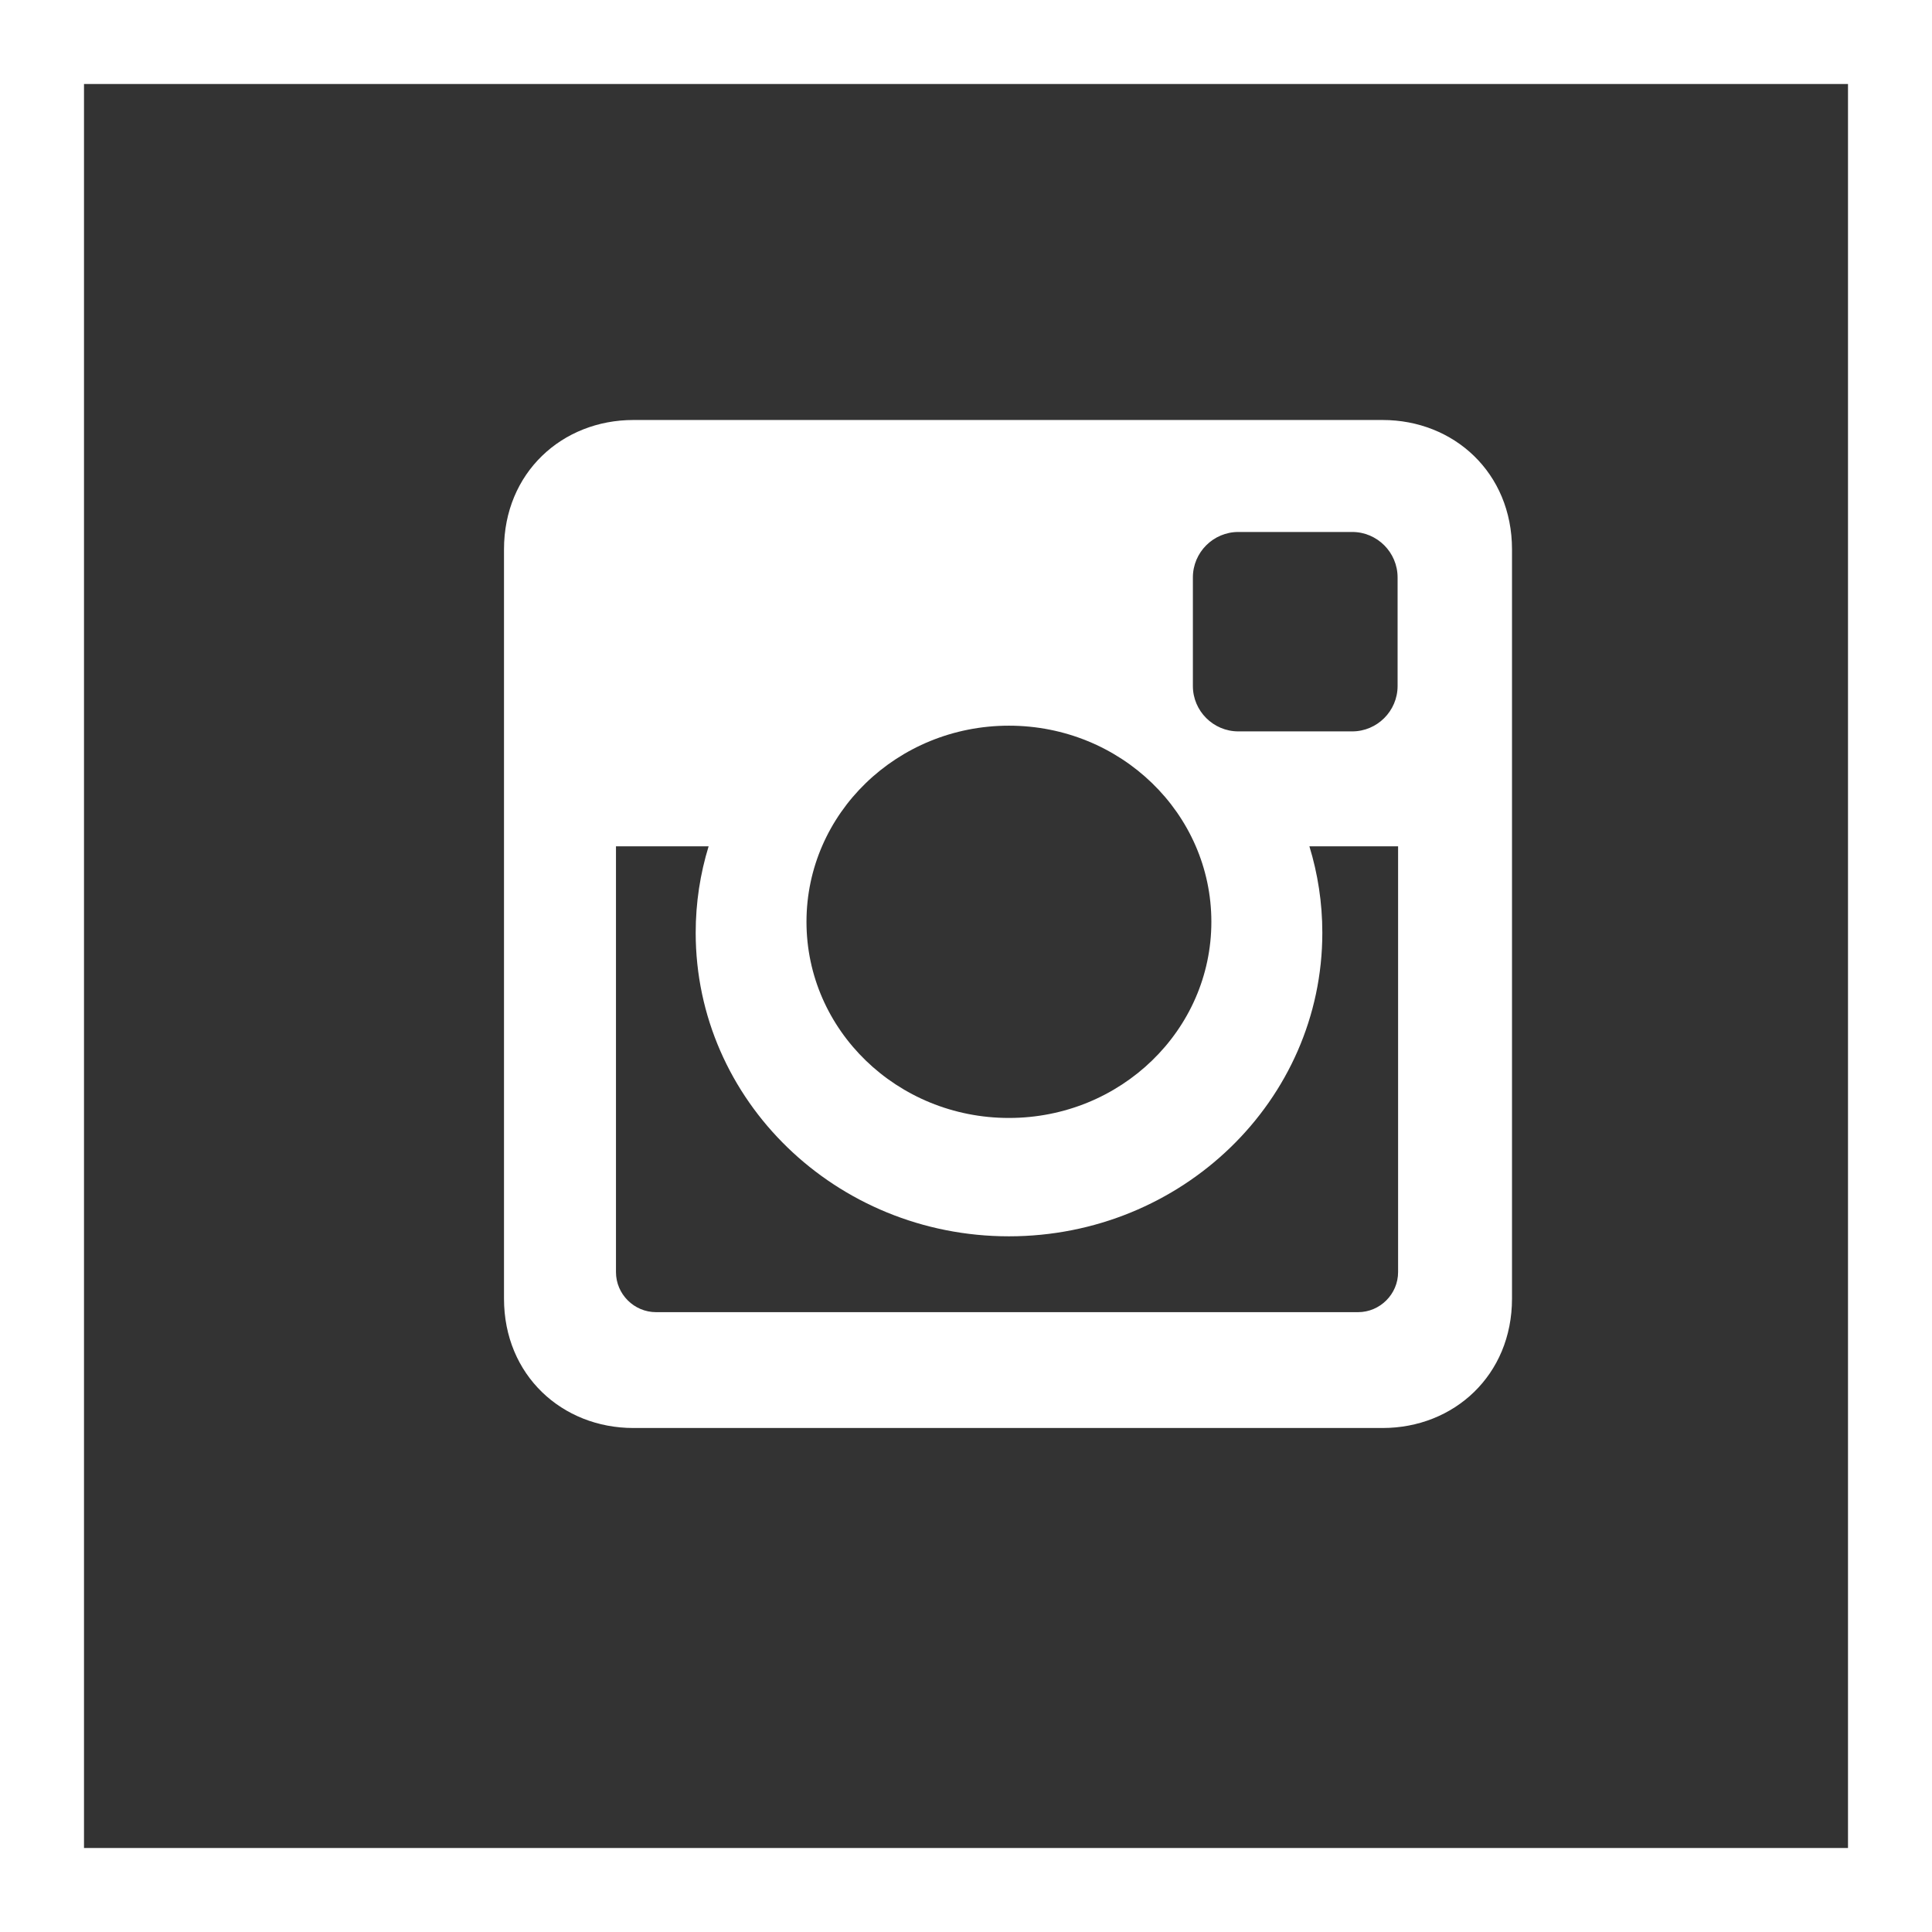 <svg width="23" height="23" viewBox="0 0 23 23" fill="none" xmlns="http://www.w3.org/2000/svg">
<rect x="0" y="0" width="23" height="23" fill="#333333" stroke="none"/>
<rect x="0.5" y="0.5" width="22" height="22" stroke="white"/>
<path d="M7.54 5H16.46C17.307 5 18 5.627 18 6.54V15.46C18 16.373 17.307 17 16.46 17H7.54C6.693 17 6 16.373 6 15.46V6.54C6 5.627 6.693 5 7.54 5ZM14.742 6.333C14.444 6.333 14.201 6.576 14.201 6.874V8.167C14.201 8.464 14.444 8.707 14.742 8.707H16.098C16.395 8.707 16.638 8.464 16.638 8.167V6.874C16.638 6.576 16.395 6.333 16.098 6.333H14.742ZM16.644 10.075H15.588C15.688 10.401 15.742 10.747 15.742 11.104C15.742 13.1 14.071 14.718 12.011 14.718C9.952 14.718 8.282 13.1 8.282 11.104C8.282 10.746 8.336 10.401 8.436 10.075H7.333V15.144C7.333 15.406 7.548 15.621 7.811 15.621H16.167C16.429 15.621 16.644 15.406 16.644 15.144V10.075H16.644ZM12.011 8.639C10.68 8.639 9.601 9.684 9.601 10.974C9.601 12.264 10.68 13.309 12.011 13.309C13.342 13.309 14.421 12.264 14.421 10.974C14.421 9.684 13.342 8.639 12.011 8.639Z" fill="white"/>
</svg>
